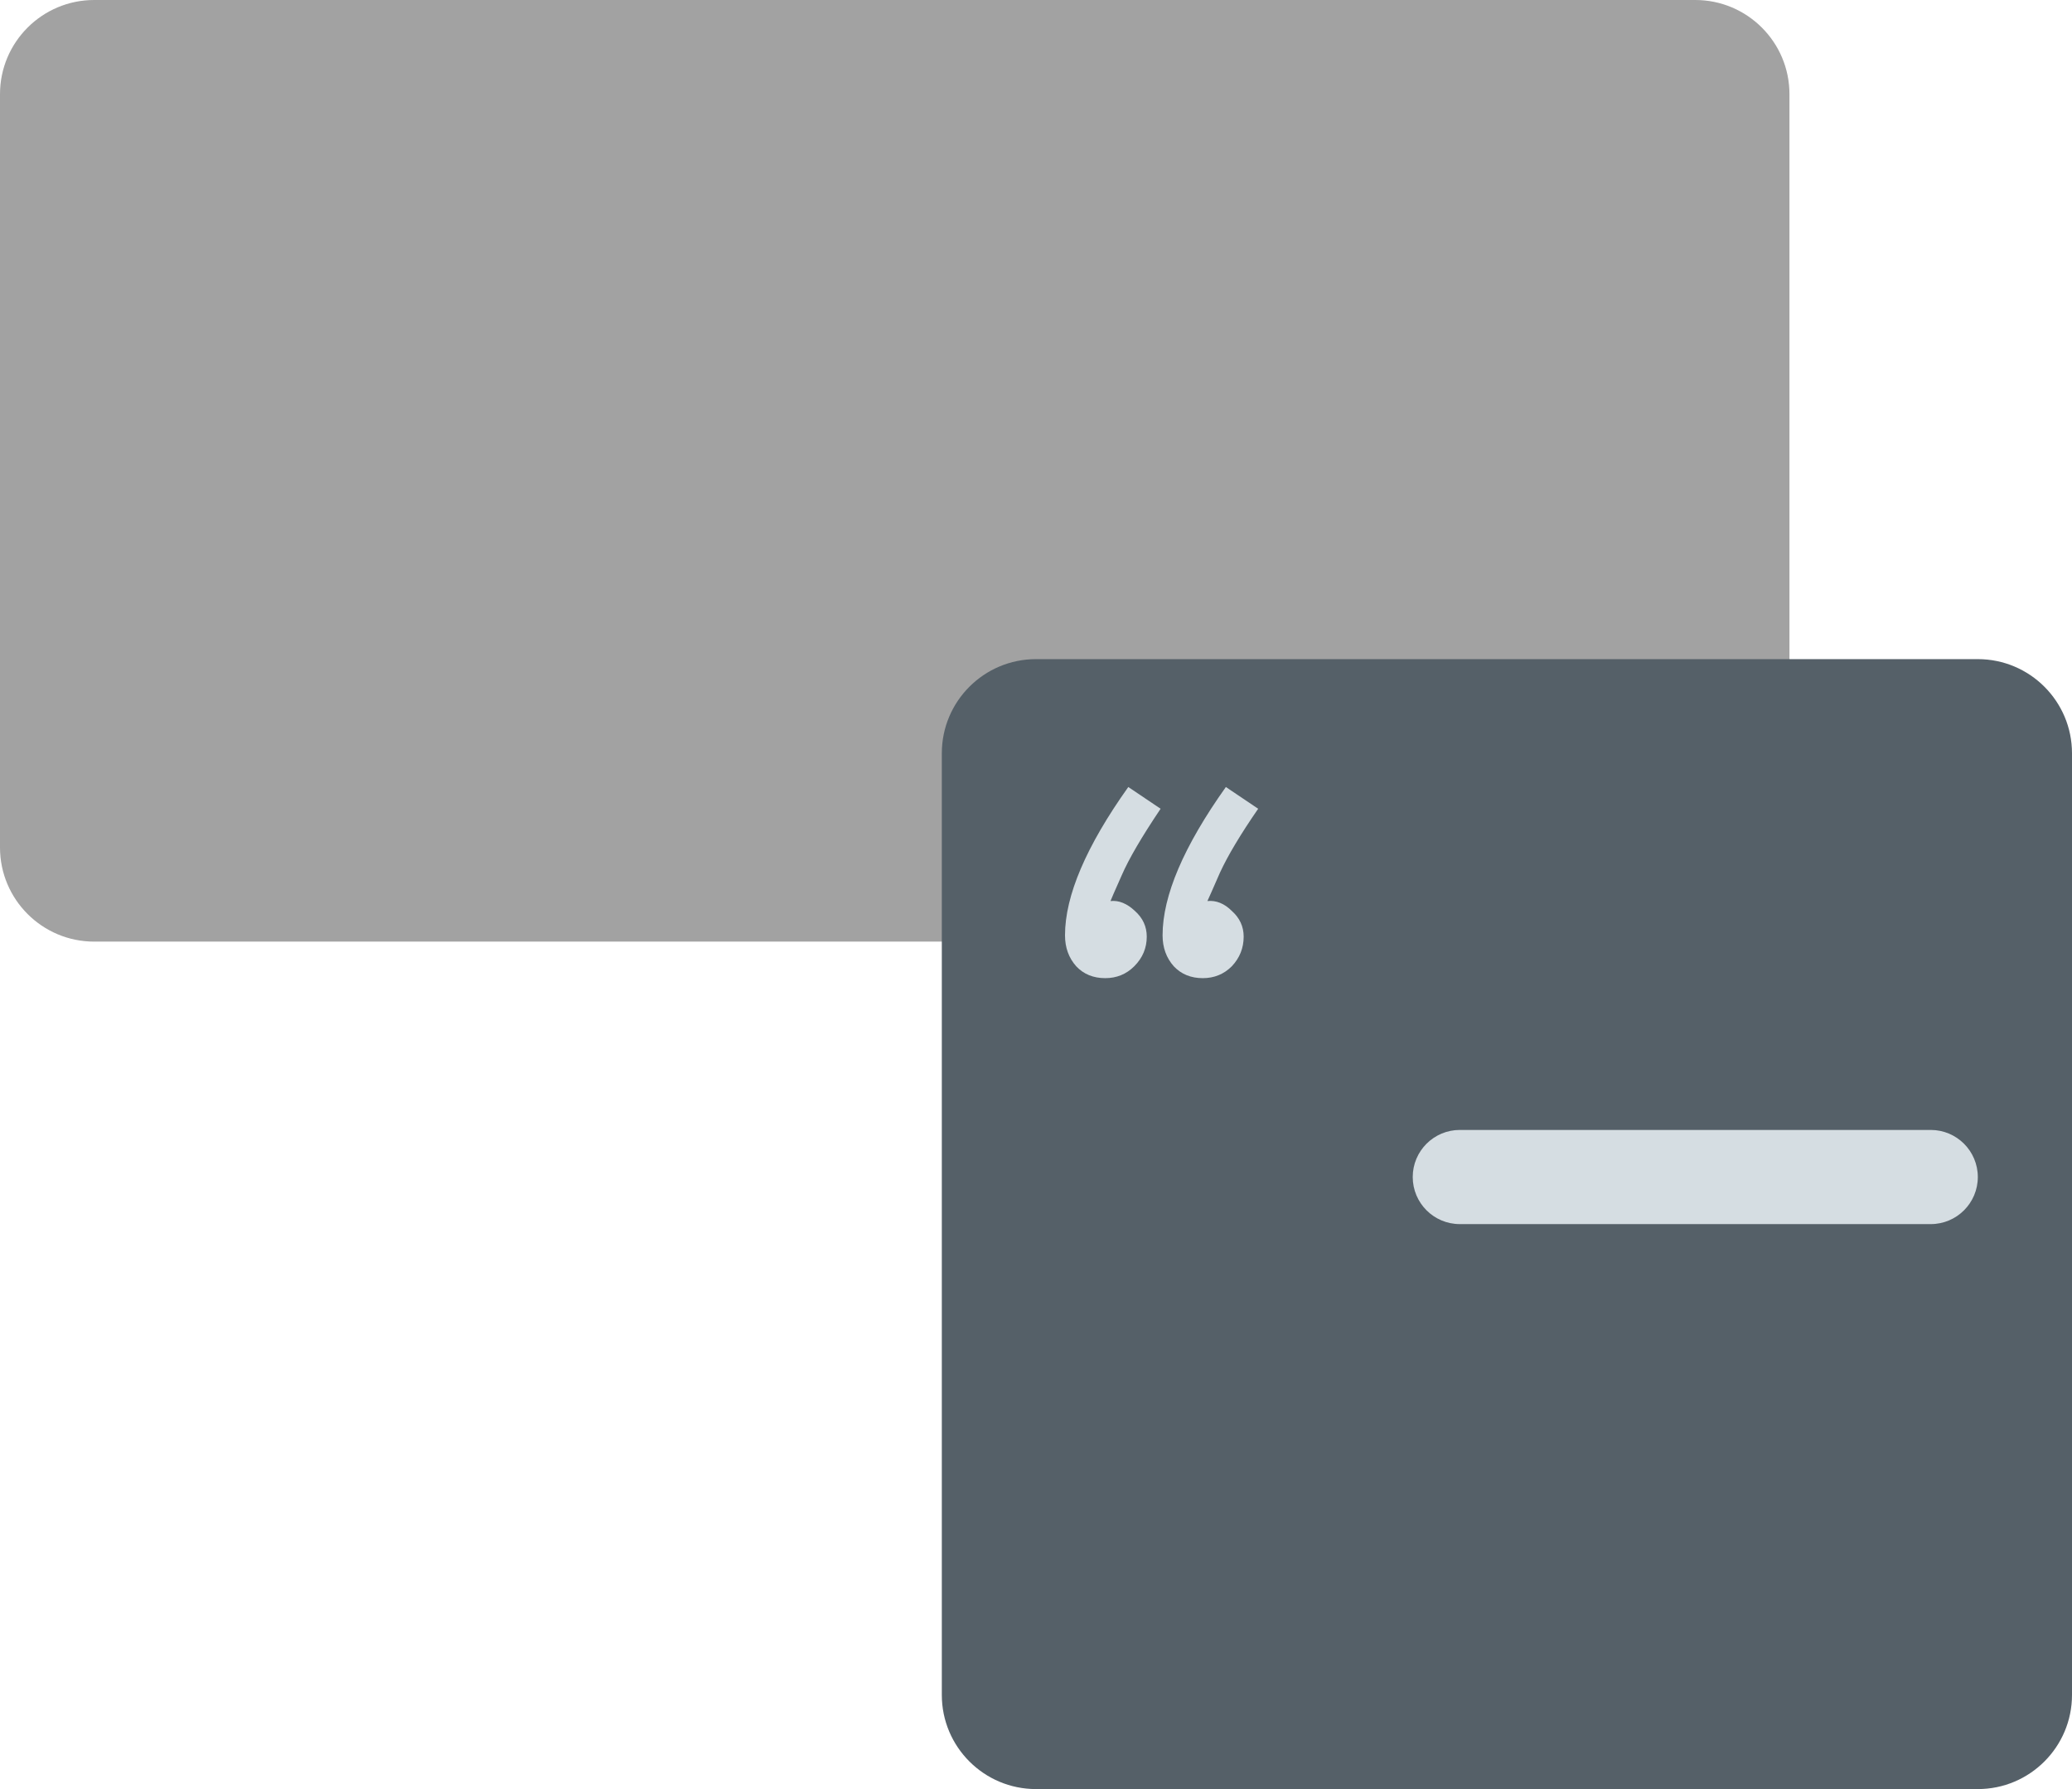 <svg width="22" height="19" viewBox="0 0 22 19" fill="none" xmlns="http://www.w3.org/2000/svg">
<path d="M0 1C0 0.448 0.448 0 1 0H18C18.552 0 19 0.448 19 1V9C19 9.552 18.552 10 18 10H1C0.448 10 0 9.552 0 9V1Z" fill="#A2A2A2"/>
<path d="M10 8C10 7.448 10.448 7 11 7H21C21.552 7 22 7.448 22 8V18C22 18.552 21.552 19 21 19H11C10.448 19 10 18.552 10 18V8Z" fill="#556068"/>
<path d="M15 12.5C15 12.224 15.224 12 15.5 12H20.5C20.776 12 21 12.224 21 12.5V12.5C21 12.776 20.776 13 20.5 13H15.5C15.224 13 15 12.776 15 12.5V12.5Z" fill="#D5DDE2"/>
<path d="M12.323 8.589C12.122 8.888 11.985 9.123 11.91 9.296C11.835 9.464 11.796 9.555 11.791 9.569C11.88 9.56 11.966 9.595 12.05 9.674C12.134 9.749 12.176 9.84 12.176 9.947C12.176 10.068 12.132 10.173 12.043 10.262C11.959 10.346 11.856 10.388 11.735 10.388C11.609 10.388 11.506 10.346 11.427 10.262C11.348 10.173 11.308 10.064 11.308 9.933C11.308 9.513 11.532 8.988 11.98 8.358L12.323 8.589ZM13.359 8.589C13.172 8.86 13.037 9.086 12.953 9.268C12.874 9.45 12.829 9.55 12.82 9.569C12.913 9.56 13 9.595 13.079 9.674C13.163 9.749 13.205 9.84 13.205 9.947C13.205 10.068 13.163 10.173 13.079 10.262C12.995 10.346 12.892 10.388 12.771 10.388C12.645 10.388 12.542 10.346 12.463 10.262C12.384 10.173 12.344 10.064 12.344 9.933C12.344 9.513 12.568 8.988 13.016 8.358L13.359 8.589Z" fill="#D5DDE2"/>
</svg>
